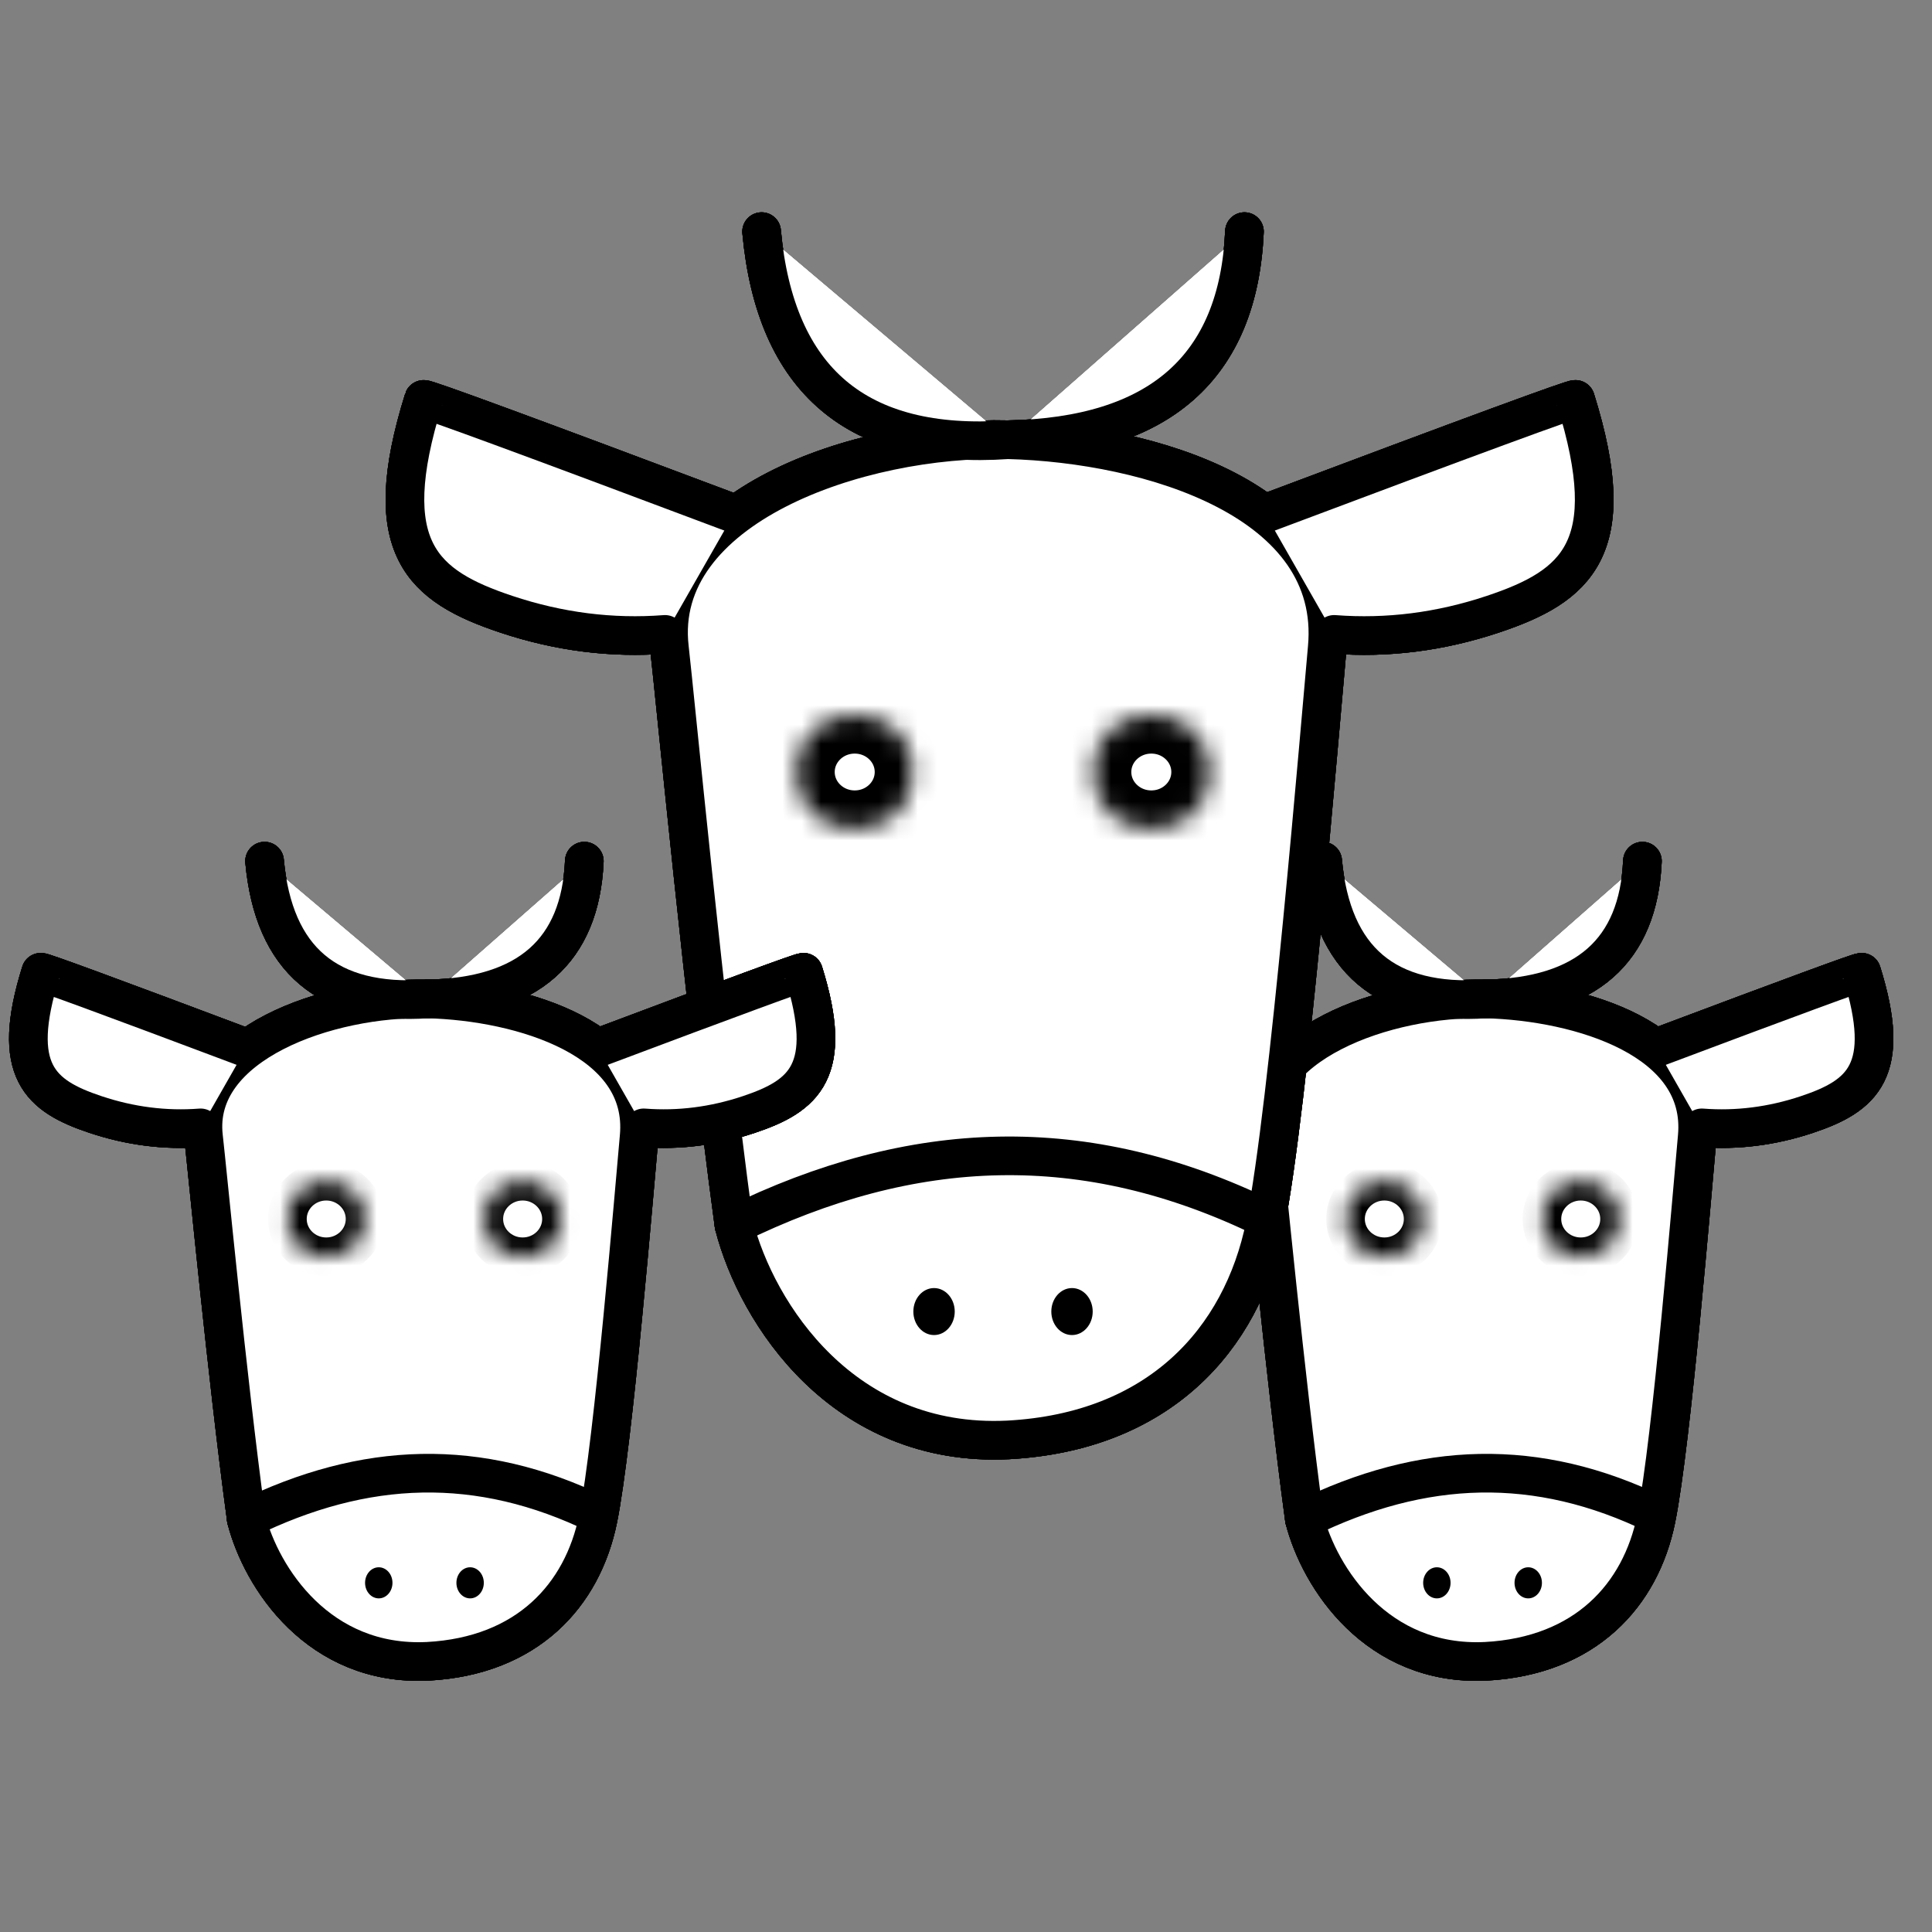 <?xml version="1.0" encoding="UTF-8" standalone="no"?>
<!-- Generator: Gravit.io -->
<svg xmlns="http://www.w3.org/2000/svg" xmlns:xlink="http://www.w3.org/1999/xlink" style="isolation:isolate" viewBox="0 0 100 100" width="100pt" height="100pt"><rect x="0" y="0" width="100" height="100" fill="#808080" stroke="none"/><defs><clipPath id="_clipPath_Mr0z216TRope8zNK3wBqvVBJWPVFB4sW"><rect width="100" height="100"/></clipPath></defs><g clip-path="url(#_clipPath_Mr0z216TRope8zNK3wBqvVBJWPVFB4sW)"><g><g><g><g><g><path d=" M 76.903 51.705 C 81.784 51.832 88.313 53.789 87.848 58.838 C 87.619 61.334 86.525 74.681 85.721 78.626 C 84.917 82.57 82.061 85.714 76.903 85.989 C 71.26 86.259 68.297 81.666 67.516 78.626 C 67.508 78.571 67.501 78.516 67.493 78.46 C 66.523 71.298 65.497 60.55 65.301 58.838 C 64.749 54.024 71.791 51.573 76.903 51.705 Z " fill="rgb(255,255,255)" vector-effect="non-scaling-stroke" stroke-width="2" stroke="rgb(0,0,0)" stroke-linejoin="miter" stroke-linecap="round" stroke-miterlimit="3"/><mask id="_mask_6kCRF6GOBIg6Oqs9GF2EkI6HB2QT4qzj"><ellipse vector-effect="non-scaling-stroke" cx="71.653" cy="63.095" rx="2.01" ry="1.956" fill="white" stroke="none"/></mask><ellipse vector-effect="non-scaling-stroke" cx="71.653" cy="63.095" rx="2.01" ry="1.956" fill="rgb(255,255,255)"/><ellipse vector-effect="non-scaling-stroke" cx="71.653" cy="63.095" rx="2.01" ry="1.956" fill="rgb(255,255,255)" mask="url(#_mask_6kCRF6GOBIg6Oqs9GF2EkI6HB2QT4qzj)" stroke-width="4" stroke="rgb(0,0,0)" stroke-linejoin="miter" stroke-linecap="round" stroke-miterlimit="3"/><mask id="_mask_WgnvhVf3sFhfoblx90BAARy8OEXYdnj4"><ellipse vector-effect="non-scaling-stroke" cx="81.819" cy="63.095" rx="2.01" ry="1.956" fill="white" stroke="none"/></mask><ellipse vector-effect="non-scaling-stroke" cx="81.819" cy="63.095" rx="2.01" ry="1.956" fill="rgb(255,255,255)"/><ellipse vector-effect="non-scaling-stroke" cx="81.819" cy="63.095" rx="2.01" ry="1.956" fill="rgb(255,255,255)" mask="url(#_mask_WgnvhVf3sFhfoblx90BAARy8OEXYdnj4)" stroke-width="4" stroke="rgb(0,0,0)" stroke-linejoin="miter" stroke-linecap="round" stroke-miterlimit="3"/><path d=" M 67.516 78.626 C 73.639 75.617 79.552 75.389 85.721 78.396" fill="rgb(255,255,255)" vector-effect="non-scaling-stroke" stroke-width="2" stroke="rgb(0,0,0)" stroke-linejoin="miter" stroke-linecap="round" stroke-miterlimit="3"/><ellipse vector-effect="non-scaling-stroke" cx="74.372" cy="80.927" rx="0.709" ry="0.805" fill="rgb(0,0,0)"/><ellipse vector-effect="non-scaling-stroke" cx="74.372" cy="80.927" rx="0.709" ry="0.805" fill="rgb(255,255,255)"/><ellipse vector-effect="non-scaling-stroke" cx="79.101" cy="80.927" rx="0.709" ry="0.805" fill="rgb(0,0,0)"/><ellipse vector-effect="non-scaling-stroke" cx="79.101" cy="80.927" rx="0.709" ry="0.805" fill="rgb(255,255,255)"/><path d=" M 76.903 51.705 Q 69.171 52.242 68.461 44.573" fill="rgb(255,255,255)" vector-effect="non-scaling-stroke" stroke-width="2" stroke="rgb(0,0,0)" stroke-linejoin="miter" stroke-linecap="round" stroke-miterlimit="3"/><path d=" M 65.151 58.378 Q 62.414 58.588 59.713 57.688 C 56.825 56.725 55.283 55.424 56.876 50.325 Q 56.901 50.246 67.516 54.236" fill="rgb(255,255,255)" vector-effect="non-scaling-stroke" stroke-width="2" stroke="rgb(0,0,0)" stroke-linejoin="miter" stroke-linecap="round" stroke-miterlimit="3"/><path d=" M 88.085 58.378 Q 90.822 58.588 93.523 57.688 C 96.411 56.725 97.953 55.424 96.36 50.325 Q 96.335 50.246 85.721 54.236" fill="rgb(255,255,255)" vector-effect="non-scaling-stroke" stroke-width="2" stroke="rgb(0,0,0)" stroke-linejoin="miter" stroke-linecap="round" stroke-miterlimit="3"/><path d=" M 76.903 51.705 Q 84.696 51.552 85.011 44.573" fill="rgb(255,255,255)" vector-effect="non-scaling-stroke" stroke-width="2" stroke="rgb(0,0,0)" stroke-linejoin="miter" stroke-linecap="round" stroke-miterlimit="3"/></g><g><path d=" M 76.903 51.705 C 81.784 51.832 88.313 53.789 87.848 58.838 C 87.619 61.334 86.525 74.681 85.721 78.626 C 84.917 82.57 82.061 85.714 76.903 85.989 C 71.26 86.259 68.297 81.666 67.516 78.626 C 67.508 78.571 67.501 78.516 67.493 78.46 C 66.523 71.298 65.497 60.55 65.301 58.838 C 64.749 54.024 71.791 51.573 76.903 51.705 Z " fill="rgb(255,255,255)" vector-effect="non-scaling-stroke" stroke-width="2" stroke="rgb(0,0,0)" stroke-linejoin="miter" stroke-linecap="round" stroke-miterlimit="3"/><mask id="_mask_QvBVsy2YG3e166llxMDjAaBA50D9rYyp"><ellipse vector-effect="non-scaling-stroke" cx="71.653" cy="63.095" rx="2.01" ry="1.956" fill="white" stroke="none"/></mask><ellipse vector-effect="non-scaling-stroke" cx="71.653" cy="63.095" rx="2.01" ry="1.956" fill="rgb(255,255,255)"/><ellipse vector-effect="non-scaling-stroke" cx="71.653" cy="63.095" rx="2.01" ry="1.956" fill="rgb(255,255,255)" mask="url(#_mask_QvBVsy2YG3e166llxMDjAaBA50D9rYyp)" stroke-width="4" stroke="rgb(0,0,0)" stroke-linejoin="miter" stroke-linecap="round" stroke-miterlimit="3"/><mask id="_mask_NYIyyhFXFy1LESTwybaxfEciho56buYm"><ellipse vector-effect="non-scaling-stroke" cx="81.819" cy="63.095" rx="2.01" ry="1.956" fill="white" stroke="none"/></mask><ellipse vector-effect="non-scaling-stroke" cx="81.819" cy="63.095" rx="2.01" ry="1.956" fill="rgb(255,255,255)"/><ellipse vector-effect="non-scaling-stroke" cx="81.819" cy="63.095" rx="2.01" ry="1.956" fill="rgb(255,255,255)" mask="url(#_mask_NYIyyhFXFy1LESTwybaxfEciho56buYm)" stroke-width="4" stroke="rgb(0,0,0)" stroke-linejoin="miter" stroke-linecap="round" stroke-miterlimit="3"/><path d=" M 67.516 78.626 C 73.639 75.617 79.552 75.389 85.721 78.396" fill="rgb(255,255,255)" vector-effect="non-scaling-stroke" stroke-width="2" stroke="rgb(0,0,0)" stroke-linejoin="miter" stroke-linecap="round" stroke-miterlimit="3"/><ellipse vector-effect="non-scaling-stroke" cx="74.372" cy="80.927" rx="0.709" ry="0.805" fill="rgb(0,0,0)"/><ellipse vector-effect="non-scaling-stroke" cx="74.372" cy="80.927" rx="0.709" ry="0.805" fill="rgb(255,255,255)"/><ellipse vector-effect="non-scaling-stroke" cx="79.101" cy="80.927" rx="0.709" ry="0.805" fill="rgb(0,0,0)"/><ellipse vector-effect="non-scaling-stroke" cx="79.101" cy="80.927" rx="0.709" ry="0.805" fill="rgb(255,255,255)"/><path d=" M 76.903 51.705 Q 69.171 52.242 68.461 44.573" fill="rgb(255,255,255)" vector-effect="non-scaling-stroke" stroke-width="2" stroke="rgb(0,0,0)" stroke-linejoin="miter" stroke-linecap="round" stroke-miterlimit="3"/><path d=" M 65.151 58.378 Q 62.414 58.588 59.713 57.688 C 56.825 56.725 55.283 55.424 56.876 50.325 Q 56.901 50.246 67.516 54.236" fill="rgb(255,255,255)" vector-effect="non-scaling-stroke" stroke-width="2" stroke="rgb(0,0,0)" stroke-linejoin="miter" stroke-linecap="round" stroke-miterlimit="3"/><path d=" M 88.085 58.378 Q 90.822 58.588 93.523 57.688 C 96.411 56.725 97.953 55.424 96.36 50.325 Q 96.335 50.246 85.721 54.236" fill="rgb(255,255,255)" vector-effect="non-scaling-stroke" stroke-width="2" stroke="rgb(0,0,0)" stroke-linejoin="miter" stroke-linecap="round" stroke-miterlimit="3"/><path d=" M 76.903 51.705 Q 84.696 51.552 85.011 44.573" fill="rgb(255,255,255)" vector-effect="non-scaling-stroke" stroke-width="2" stroke="rgb(0,0,0)" stroke-linejoin="miter" stroke-linecap="round" stroke-miterlimit="3"/><path d=" M 76.903 51.705 C 81.784 51.832 88.313 53.789 87.848 58.838 C 87.619 61.334 86.525 74.681 85.721 78.626 C 84.917 82.57 82.061 85.714 76.903 85.989 C 71.26 86.259 68.297 81.666 67.516 78.626 C 67.508 78.571 67.501 78.516 67.493 78.46 C 66.523 71.298 65.497 60.55 65.301 58.838 C 64.749 54.024 71.791 51.573 76.903 51.705 Z " fill="rgb(255,255,255)" vector-effect="non-scaling-stroke" stroke-width="2" stroke="rgb(0,0,0)" stroke-linejoin="miter" stroke-linecap="round" stroke-miterlimit="3"/><mask id="_mask_D9F59Czlq1nyvBjbFLEV1HEYPr4YGX6s"><ellipse vector-effect="non-scaling-stroke" cx="71.653" cy="63.095" rx="2.01" ry="1.956" fill="white" stroke="none"/></mask><ellipse vector-effect="non-scaling-stroke" cx="71.653" cy="63.095" rx="2.01" ry="1.956" fill="rgb(255,255,255)"/><ellipse vector-effect="non-scaling-stroke" cx="71.653" cy="63.095" rx="2.01" ry="1.956" fill="rgb(255,255,255)" mask="url(#_mask_D9F59Czlq1nyvBjbFLEV1HEYPr4YGX6s)" stroke-width="4" stroke="rgb(0,0,0)" stroke-linejoin="miter" stroke-linecap="round" stroke-miterlimit="3"/><mask id="_mask_6vGR31AcVhFTjQ1C4PmmJuupW4AKnGkm"><ellipse vector-effect="non-scaling-stroke" cx="81.819" cy="63.095" rx="2.01" ry="1.956" fill="white" stroke="none"/></mask><ellipse vector-effect="non-scaling-stroke" cx="81.819" cy="63.095" rx="2.01" ry="1.956" fill="rgb(255,255,255)"/><ellipse vector-effect="non-scaling-stroke" cx="81.819" cy="63.095" rx="2.01" ry="1.956" fill="rgb(255,255,255)" mask="url(#_mask_6vGR31AcVhFTjQ1C4PmmJuupW4AKnGkm)" stroke-width="4" stroke="rgb(0,0,0)" stroke-linejoin="miter" stroke-linecap="round" stroke-miterlimit="3"/><path d=" M 67.516 78.626 C 73.639 75.617 79.552 75.389 85.721 78.396" fill="rgb(255,255,255)" vector-effect="non-scaling-stroke" stroke-width="2" stroke="rgb(0,0,0)" stroke-linejoin="miter" stroke-linecap="round" stroke-miterlimit="3"/><ellipse vector-effect="non-scaling-stroke" cx="74.372" cy="80.927" rx="0.709" ry="0.805" fill="rgb(0,0,0)"/><ellipse vector-effect="non-scaling-stroke" cx="74.372" cy="80.927" rx="0.709" ry="0.805" fill="rgb(255,255,255)"/><ellipse vector-effect="non-scaling-stroke" cx="79.101" cy="80.927" rx="0.709" ry="0.805" fill="rgb(0,0,0)"/><ellipse vector-effect="non-scaling-stroke" cx="79.101" cy="80.927" rx="0.709" ry="0.805" fill="rgb(255,255,255)"/><path d=" M 76.903 51.705 Q 69.171 52.242 68.461 44.573" fill="rgb(255,255,255)" vector-effect="non-scaling-stroke" stroke-width="2" stroke="rgb(0,0,0)" stroke-linejoin="miter" stroke-linecap="round" stroke-miterlimit="3"/><path d=" M 65.151 58.378 Q 62.414 58.588 59.713 57.688 C 56.825 56.725 55.283 55.424 56.876 50.325 Q 56.901 50.246 67.516 54.236" fill="rgb(255,255,255)" vector-effect="non-scaling-stroke" stroke-width="2" stroke="rgb(0,0,0)" stroke-linejoin="miter" stroke-linecap="round" stroke-miterlimit="3"/><path d=" M 88.085 58.378 Q 90.822 58.588 93.523 57.688 C 96.411 56.725 97.953 55.424 96.36 50.325 Q 96.335 50.246 85.721 54.236" fill="rgb(255,255,255)" vector-effect="non-scaling-stroke" stroke-width="2" stroke="rgb(0,0,0)" stroke-linejoin="miter" stroke-linecap="round" stroke-miterlimit="3"/><path d=" M 76.903 51.705 Q 84.696 51.552 85.011 44.573" fill="rgb(255,255,255)" vector-effect="non-scaling-stroke" stroke-width="2" stroke="rgb(0,0,0)" stroke-linejoin="miter" stroke-linecap="round" stroke-miterlimit="3"/><path d=" M 76.903 51.705 C 81.784 51.832 88.313 53.789 87.848 58.838 C 87.619 61.334 86.525 74.681 85.721 78.626 C 84.917 82.57 82.061 85.714 76.903 85.989 C 71.26 86.259 68.297 81.666 67.516 78.626 C 67.508 78.571 67.501 78.516 67.493 78.46 C 66.523 71.298 65.497 60.55 65.301 58.838 C 64.749 54.024 71.791 51.573 76.903 51.705 Z " fill="rgb(255,255,255)" vector-effect="non-scaling-stroke" stroke-width="2" stroke="rgb(0,0,0)" stroke-linejoin="miter" stroke-linecap="round" stroke-miterlimit="3"/><mask id="_mask_ZCkovXA3k0AHLVSxFfpjxRVdEgTlJHKT"><ellipse vector-effect="non-scaling-stroke" cx="71.653" cy="63.095" rx="2.01" ry="1.956" fill="white" stroke="none"/></mask><ellipse vector-effect="non-scaling-stroke" cx="71.653" cy="63.095" rx="2.01" ry="1.956" fill="rgb(255,255,255)"/><ellipse vector-effect="non-scaling-stroke" cx="71.653" cy="63.095" rx="2.01" ry="1.956" fill="rgb(255,255,255)" mask="url(#_mask_ZCkovXA3k0AHLVSxFfpjxRVdEgTlJHKT)" stroke-width="2" stroke="rgb(0,0,0)" stroke-linejoin="miter" stroke-linecap="round" stroke-miterlimit="3"/><mask id="_mask_FL0oedhpVYAUaJJFSHhegbHeOfui0AaO"><ellipse vector-effect="non-scaling-stroke" cx="81.819" cy="63.095" rx="2.01" ry="1.956" fill="white" stroke="none"/></mask><ellipse vector-effect="non-scaling-stroke" cx="81.819" cy="63.095" rx="2.01" ry="1.956" fill="rgb(255,255,255)"/><ellipse vector-effect="non-scaling-stroke" cx="81.819" cy="63.095" rx="2.01" ry="1.956" fill="rgb(255,255,255)" mask="url(#_mask_FL0oedhpVYAUaJJFSHhegbHeOfui0AaO)" stroke-width="2" stroke="rgb(0,0,0)" stroke-linejoin="miter" stroke-linecap="round" stroke-miterlimit="3"/><path d=" M 67.516 78.626 C 73.639 75.617 79.552 75.389 85.721 78.396" fill="rgb(255,255,255)" vector-effect="non-scaling-stroke" stroke-width="2" stroke="rgb(0,0,0)" stroke-linejoin="miter" stroke-linecap="round" stroke-miterlimit="3"/><ellipse vector-effect="non-scaling-stroke" cx="74.372" cy="81.927" rx="0.709" ry="0.805" fill="rgb(0,0,0)"/><ellipse vector-effect="non-scaling-stroke" cx="79.101" cy="81.927" rx="0.709" ry="0.805" fill="rgb(0,0,0)"/><path d=" M 76.903 51.705 Q 69.171 52.242 68.461 44.573" fill="rgb(255,255,255)" vector-effect="non-scaling-stroke" stroke-width="2" stroke="rgb(0,0,0)" stroke-linejoin="miter" stroke-linecap="round" stroke-miterlimit="3"/><path d=" M 65.151 58.378 Q 62.414 58.588 59.713 57.688 C 56.825 56.725 55.283 55.424 56.876 50.325 Q 56.901 50.246 67.516 54.236" fill="rgb(255,255,255)" vector-effect="non-scaling-stroke" stroke-width="2" stroke="rgb(0,0,0)" stroke-linejoin="miter" stroke-linecap="round" stroke-miterlimit="3"/><path d=" M 88.085 58.378 Q 90.822 58.588 93.523 57.688 C 96.411 56.725 97.953 55.424 96.36 50.325 Q 96.335 50.246 85.721 54.236" fill="rgb(255,255,255)" vector-effect="non-scaling-stroke" stroke-width="2" stroke="rgb(0,0,0)" stroke-linejoin="miter" stroke-linecap="round" stroke-miterlimit="3"/><path d=" M 76.903 51.705 Q 84.696 51.552 85.011 44.573" fill="rgb(255,255,255)" vector-effect="non-scaling-stroke" stroke-width="2" stroke="rgb(0,0,0)" stroke-linejoin="miter" stroke-linecap="round" stroke-miterlimit="3"/></g></g></g></g></g><g><g><g><g><g><path d=" M 52.168 22.76 C 59.539 22.951 69.398 25.906 68.697 33.531 C 68.35 37.3 66.697 57.455 65.483 63.412 C 64.269 69.368 59.958 74.116 52.168 74.53 C 43.647 74.939 39.172 68.003 37.993 63.412 C 37.981 63.329 37.97 63.246 37.959 63.162 C 36.494 52.346 34.945 36.116 34.649 33.531 C 33.815 26.261 44.449 22.56 52.168 22.76 Z " fill="rgb(255,255,255)" vector-effect="non-scaling-stroke" stroke-width="2" stroke="rgb(0,0,0)" stroke-linejoin="miter" stroke-linecap="round" stroke-miterlimit="3"/><mask id="_mask_CWBQIdBaHGrp00Ks66eRHcBnRNHZHzvV"><ellipse vector-effect="non-scaling-stroke" cx="44.24" cy="39.959" rx="3.035" ry="2.953" fill="white" stroke="none"/></mask><ellipse vector-effect="non-scaling-stroke" cx="44.24" cy="39.959" rx="3.035" ry="2.953" fill="rgb(255,255,255)"/><ellipse vector-effect="non-scaling-stroke" cx="44.24" cy="39.959" rx="3.035" ry="2.953" fill="rgb(255,255,255)" mask="url(#_mask_CWBQIdBaHGrp00Ks66eRHcBnRNHZHzvV)" stroke-width="4" stroke="rgb(0,0,0)" stroke-linejoin="miter" stroke-linecap="round" stroke-miterlimit="3"/><mask id="_mask_8mgRbvvb8D1BavuIEbZmRXcNRRdTdVJE"><ellipse vector-effect="non-scaling-stroke" cx="59.592" cy="39.959" rx="3.035" ry="2.953" fill="white" stroke="none"/></mask><ellipse vector-effect="non-scaling-stroke" cx="59.592" cy="39.959" rx="3.035" ry="2.953" fill="rgb(255,255,255)"/><ellipse vector-effect="non-scaling-stroke" cx="59.592" cy="39.959" rx="3.035" ry="2.953" fill="rgb(255,255,255)" mask="url(#_mask_8mgRbvvb8D1BavuIEbZmRXcNRRdTdVJE)" stroke-width="4" stroke="rgb(0,0,0)" stroke-linejoin="miter" stroke-linecap="round" stroke-miterlimit="3"/><path d=" M 37.993 63.412 C 47.239 58.868 56.168 58.524 65.483 63.064" fill="rgb(255,255,255)" vector-effect="non-scaling-stroke" stroke-width="2" stroke="rgb(0,0,0)" stroke-linejoin="miter" stroke-linecap="round" stroke-miterlimit="3"/><ellipse vector-effect="non-scaling-stroke" cx="48.346" cy="66.886" rx="1.071" ry="1.216" fill="rgb(0,0,0)"/><ellipse vector-effect="non-scaling-stroke" cx="48.346" cy="66.886" rx="1.071" ry="1.216" fill="rgb(255,255,255)"/><ellipse vector-effect="non-scaling-stroke" cx="55.487" cy="66.886" rx="1.071" ry="1.216" fill="rgb(0,0,0)"/><ellipse vector-effect="non-scaling-stroke" cx="55.487" cy="66.886" rx="1.071" ry="1.216" fill="rgb(255,255,255)"/><path d=" M 52.168 22.76 Q 40.492 23.571 39.421 11.989" fill="rgb(255,255,255)" vector-effect="non-scaling-stroke" stroke-width="2" stroke="rgb(0,0,0)" stroke-linejoin="miter" stroke-linecap="round" stroke-miterlimit="3"/><path d=" M 34.422 32.836 Q 30.288 33.153 26.211 31.794 C 21.849 30.34 19.521 28.375 21.926 20.675 Q 21.964 20.556 37.993 26.582" fill="rgb(255,255,255)" vector-effect="non-scaling-stroke" stroke-width="2" stroke="rgb(0,0,0)" stroke-linejoin="miter" stroke-linecap="round" stroke-miterlimit="3"/><path d=" M 69.054 32.836 Q 73.187 33.153 77.265 31.794 C 81.627 30.34 83.955 28.375 81.549 20.675 Q 81.512 20.556 65.483 26.582" fill="rgb(255,255,255)" vector-effect="non-scaling-stroke" stroke-width="2" stroke="rgb(0,0,0)" stroke-linejoin="miter" stroke-linecap="round" stroke-miterlimit="3"/><path d=" M 52.168 22.76 Q 63.936 22.528 64.412 11.989" fill="rgb(255,255,255)" vector-effect="non-scaling-stroke" stroke-width="2" stroke="rgb(0,0,0)" stroke-linejoin="miter" stroke-linecap="round" stroke-miterlimit="3"/></g><g><path d=" M 52.168 22.76 C 59.539 22.951 69.398 25.906 68.697 33.531 C 68.35 37.3 66.697 57.455 65.483 63.412 C 64.269 69.368 59.958 74.116 52.168 74.53 C 43.647 74.939 39.172 68.003 37.993 63.412 C 37.981 63.329 37.97 63.246 37.959 63.162 C 36.494 52.346 34.945 36.116 34.649 33.531 C 33.815 26.261 44.449 22.56 52.168 22.76 Z " fill="rgb(255,255,255)" vector-effect="non-scaling-stroke" stroke-width="2" stroke="rgb(0,0,0)" stroke-linejoin="miter" stroke-linecap="round" stroke-miterlimit="3"/><mask id="_mask_Qo6CXKBauPAblrjr9ZJbmczUAymJt8Ji"><ellipse vector-effect="non-scaling-stroke" cx="44.24" cy="39.959" rx="3.035" ry="2.953" fill="white" stroke="none"/></mask><ellipse vector-effect="non-scaling-stroke" cx="44.24" cy="39.959" rx="3.035" ry="2.953" fill="rgb(255,255,255)"/><ellipse vector-effect="non-scaling-stroke" cx="44.24" cy="39.959" rx="3.035" ry="2.953" fill="rgb(255,255,255)" mask="url(#_mask_Qo6CXKBauPAblrjr9ZJbmczUAymJt8Ji)" stroke-width="4" stroke="rgb(0,0,0)" stroke-linejoin="miter" stroke-linecap="round" stroke-miterlimit="3"/><mask id="_mask_lgw8omb5xmGrx5TL1mWo7ZKzOrkP70aq"><ellipse vector-effect="non-scaling-stroke" cx="59.592" cy="39.959" rx="3.035" ry="2.953" fill="white" stroke="none"/></mask><ellipse vector-effect="non-scaling-stroke" cx="59.592" cy="39.959" rx="3.035" ry="2.953" fill="rgb(255,255,255)"/><ellipse vector-effect="non-scaling-stroke" cx="59.592" cy="39.959" rx="3.035" ry="2.953" fill="rgb(255,255,255)" mask="url(#_mask_lgw8omb5xmGrx5TL1mWo7ZKzOrkP70aq)" stroke-width="4" stroke="rgb(0,0,0)" stroke-linejoin="miter" stroke-linecap="round" stroke-miterlimit="3"/><path d=" M 37.993 63.412 C 47.239 58.868 56.168 58.524 65.483 63.064" fill="rgb(255,255,255)" vector-effect="non-scaling-stroke" stroke-width="2" stroke="rgb(0,0,0)" stroke-linejoin="miter" stroke-linecap="round" stroke-miterlimit="3"/><ellipse vector-effect="non-scaling-stroke" cx="48.346" cy="66.886" rx="1.071" ry="1.216" fill="rgb(0,0,0)"/><ellipse vector-effect="non-scaling-stroke" cx="48.346" cy="66.886" rx="1.071" ry="1.216" fill="rgb(255,255,255)"/><ellipse vector-effect="non-scaling-stroke" cx="55.487" cy="66.886" rx="1.071" ry="1.216" fill="rgb(0,0,0)"/><ellipse vector-effect="non-scaling-stroke" cx="55.487" cy="66.886" rx="1.071" ry="1.216" fill="rgb(255,255,255)"/><path d=" M 52.168 22.76 Q 40.492 23.571 39.421 11.989" fill="rgb(255,255,255)" vector-effect="non-scaling-stroke" stroke-width="2" stroke="rgb(0,0,0)" stroke-linejoin="miter" stroke-linecap="round" stroke-miterlimit="3"/><path d=" M 34.422 32.836 Q 30.288 33.153 26.211 31.794 C 21.849 30.34 19.521 28.375 21.926 20.675 Q 21.964 20.556 37.993 26.582" fill="rgb(255,255,255)" vector-effect="non-scaling-stroke" stroke-width="2" stroke="rgb(0,0,0)" stroke-linejoin="miter" stroke-linecap="round" stroke-miterlimit="3"/><path d=" M 69.054 32.836 Q 73.187 33.153 77.265 31.794 C 81.627 30.34 83.955 28.375 81.549 20.675 Q 81.512 20.556 65.483 26.582" fill="rgb(255,255,255)" vector-effect="non-scaling-stroke" stroke-width="2" stroke="rgb(0,0,0)" stroke-linejoin="miter" stroke-linecap="round" stroke-miterlimit="3"/><path d=" M 52.168 22.76 Q 63.936 22.528 64.412 11.989" fill="rgb(255,255,255)" vector-effect="non-scaling-stroke" stroke-width="2" stroke="rgb(0,0,0)" stroke-linejoin="miter" stroke-linecap="round" stroke-miterlimit="3"/><path d=" M 52.168 22.76 C 59.539 22.951 69.398 25.906 68.697 33.531 C 68.35 37.3 66.697 57.455 65.483 63.412 C 64.269 69.368 59.958 74.116 52.168 74.53 C 43.647 74.939 39.172 68.003 37.993 63.412 C 37.981 63.329 37.97 63.246 37.959 63.162 C 36.494 52.346 34.945 36.116 34.649 33.531 C 33.815 26.261 44.449 22.56 52.168 22.76 Z " fill="rgb(255,255,255)" vector-effect="non-scaling-stroke" stroke-width="2" stroke="rgb(0,0,0)" stroke-linejoin="miter" stroke-linecap="round" stroke-miterlimit="3"/><mask id="_mask_FgBHByHzQ2WWn1hHq4evv5tElIF0F1EF"><ellipse vector-effect="non-scaling-stroke" cx="44.24" cy="39.959" rx="3.035" ry="2.953" fill="white" stroke="none"/></mask><ellipse vector-effect="non-scaling-stroke" cx="44.24" cy="39.959" rx="3.035" ry="2.953" fill="rgb(255,255,255)"/><ellipse vector-effect="non-scaling-stroke" cx="44.24" cy="39.959" rx="3.035" ry="2.953" fill="rgb(255,255,255)" mask="url(#_mask_FgBHByHzQ2WWn1hHq4evv5tElIF0F1EF)" stroke-width="4" stroke="rgb(0,0,0)" stroke-linejoin="miter" stroke-linecap="round" stroke-miterlimit="3"/><mask id="_mask_gtq4AKqfPCfMy4147jexpQJ9bXok9GO2"><ellipse vector-effect="non-scaling-stroke" cx="59.592" cy="39.959" rx="3.035" ry="2.953" fill="white" stroke="none"/></mask><ellipse vector-effect="non-scaling-stroke" cx="59.592" cy="39.959" rx="3.035" ry="2.953" fill="rgb(255,255,255)"/><ellipse vector-effect="non-scaling-stroke" cx="59.592" cy="39.959" rx="3.035" ry="2.953" fill="rgb(255,255,255)" mask="url(#_mask_gtq4AKqfPCfMy4147jexpQJ9bXok9GO2)" stroke-width="4" stroke="rgb(0,0,0)" stroke-linejoin="miter" stroke-linecap="round" stroke-miterlimit="3"/><path d=" M 37.993 63.412 C 47.239 58.868 56.168 58.524 65.483 63.064" fill="rgb(255,255,255)" vector-effect="non-scaling-stroke" stroke-width="2" stroke="rgb(0,0,0)" stroke-linejoin="miter" stroke-linecap="round" stroke-miterlimit="3"/><ellipse vector-effect="non-scaling-stroke" cx="48.346" cy="66.886" rx="1.071" ry="1.216" fill="rgb(0,0,0)"/><ellipse vector-effect="non-scaling-stroke" cx="48.346" cy="66.886" rx="1.071" ry="1.216" fill="rgb(255,255,255)"/><ellipse vector-effect="non-scaling-stroke" cx="55.487" cy="66.886" rx="1.071" ry="1.216" fill="rgb(0,0,0)"/><ellipse vector-effect="non-scaling-stroke" cx="55.487" cy="66.886" rx="1.071" ry="1.216" fill="rgb(255,255,255)"/><path d=" M 52.168 22.76 Q 40.492 23.571 39.421 11.989" fill="rgb(255,255,255)" vector-effect="non-scaling-stroke" stroke-width="2" stroke="rgb(0,0,0)" stroke-linejoin="miter" stroke-linecap="round" stroke-miterlimit="3"/><path d=" M 34.422 32.836 Q 30.288 33.153 26.211 31.794 C 21.849 30.34 19.521 28.375 21.926 20.675 Q 21.964 20.556 37.993 26.582" fill="rgb(255,255,255)" vector-effect="non-scaling-stroke" stroke-width="2" stroke="rgb(0,0,0)" stroke-linejoin="miter" stroke-linecap="round" stroke-miterlimit="3"/><path d=" M 69.054 32.836 Q 73.187 33.153 77.265 31.794 C 81.627 30.34 83.955 28.375 81.549 20.675 Q 81.512 20.556 65.483 26.582" fill="rgb(255,255,255)" vector-effect="non-scaling-stroke" stroke-width="2" stroke="rgb(0,0,0)" stroke-linejoin="miter" stroke-linecap="round" stroke-miterlimit="3"/><path d=" M 52.168 22.76 Q 63.936 22.528 64.412 11.989" fill="rgb(255,255,255)" vector-effect="non-scaling-stroke" stroke-width="2" stroke="rgb(0,0,0)" stroke-linejoin="miter" stroke-linecap="round" stroke-miterlimit="3"/><path d=" M 52.168 22.76 C 59.539 22.951 69.398 25.906 68.697 33.531 C 68.35 37.3 66.697 57.455 65.483 63.412 C 64.269 69.368 59.958 74.116 52.168 74.53 C 43.647 74.939 39.172 68.003 37.993 63.412 C 37.981 63.329 37.97 63.246 37.959 63.162 C 36.494 52.346 34.945 36.116 34.649 33.531 C 33.815 26.261 44.449 22.56 52.168 22.76 Z " fill="rgb(255,255,255)" vector-effect="non-scaling-stroke" stroke-width="2" stroke="rgb(0,0,0)" stroke-linejoin="miter" stroke-linecap="round" stroke-miterlimit="3"/><mask id="_mask_e6zZ0KNwv77CS9US8Jb13hdro8NtE1VX"><ellipse vector-effect="non-scaling-stroke" cx="44.24" cy="39.959" rx="3.035" ry="2.953" fill="white" stroke="none"/></mask><ellipse vector-effect="non-scaling-stroke" cx="44.24" cy="39.959" rx="3.035" ry="2.953" fill="rgb(255,255,255)"/><ellipse vector-effect="non-scaling-stroke" cx="44.24" cy="39.959" rx="3.035" ry="2.953" fill="rgb(255,255,255)" mask="url(#_mask_e6zZ0KNwv77CS9US8Jb13hdro8NtE1VX)" stroke-width="4" stroke="rgb(0,0,0)" stroke-linejoin="miter" stroke-linecap="round" stroke-miterlimit="3"/><mask id="_mask_VjE5Law9HsxwzcJ71HvArGaMiMscm4AI"><ellipse vector-effect="non-scaling-stroke" cx="59.592" cy="39.959" rx="3.035" ry="2.953" fill="white" stroke="none"/></mask><ellipse vector-effect="non-scaling-stroke" cx="59.592" cy="39.959" rx="3.035" ry="2.953" fill="rgb(255,255,255)"/><ellipse vector-effect="non-scaling-stroke" cx="59.592" cy="39.959" rx="3.035" ry="2.953" fill="rgb(255,255,255)" mask="url(#_mask_VjE5Law9HsxwzcJ71HvArGaMiMscm4AI)" stroke-width="4" stroke="rgb(0,0,0)" stroke-linejoin="miter" stroke-linecap="round" stroke-miterlimit="3"/><path d=" M 37.993 63.412 C 47.239 58.868 56.168 58.524 65.483 63.064" fill="rgb(255,255,255)" vector-effect="non-scaling-stroke" stroke-width="2" stroke="rgb(0,0,0)" stroke-linejoin="miter" stroke-linecap="round" stroke-miterlimit="3"/><ellipse vector-effect="non-scaling-stroke" cx="48.346" cy="67.886" rx="1.071" ry="1.216" fill="rgb(0,0,0)"/><ellipse vector-effect="non-scaling-stroke" cx="55.487" cy="67.886" rx="1.071" ry="1.216" fill="rgb(0,0,0)"/><path d=" M 52.168 22.76 Q 40.492 23.571 39.421 11.989" fill="rgb(255,255,255)" vector-effect="non-scaling-stroke" stroke-width="2" stroke="rgb(0,0,0)" stroke-linejoin="miter" stroke-linecap="round" stroke-miterlimit="3"/><path d=" M 34.422 32.836 Q 30.288 33.153 26.211 31.794 C 21.849 30.34 19.521 28.375 21.926 20.675 Q 21.964 20.556 37.993 26.582" fill="rgb(255,255,255)" vector-effect="non-scaling-stroke" stroke-width="2" stroke="rgb(0,0,0)" stroke-linejoin="miter" stroke-linecap="round" stroke-miterlimit="3"/><path d=" M 69.054 32.836 Q 73.187 33.153 77.265 31.794 C 81.627 30.34 83.955 28.375 81.549 20.675 Q 81.512 20.556 65.483 26.582" fill="rgb(255,255,255)" vector-effect="non-scaling-stroke" stroke-width="2" stroke="rgb(0,0,0)" stroke-linejoin="miter" stroke-linecap="round" stroke-miterlimit="3"/><path d=" M 52.168 22.76 Q 63.936 22.528 64.412 11.989" fill="rgb(255,255,255)" vector-effect="non-scaling-stroke" stroke-width="2" stroke="rgb(0,0,0)" stroke-linejoin="miter" stroke-linecap="round" stroke-miterlimit="3"/></g></g></g></g></g><g><g><g><g><g><path d=" M 22.136 51.705 C 27.017 51.832 33.546 53.789 33.081 58.838 C 32.852 61.334 31.757 74.681 30.953 78.626 C 30.149 82.57 27.294 85.714 22.136 85.989 C 16.493 86.259 13.529 81.666 12.748 78.626 C 12.741 78.571 12.733 78.516 12.726 78.46 C 11.756 71.298 10.73 60.55 10.534 58.838 C 9.982 54.024 17.024 51.573 22.136 51.705 Z " fill="rgb(255,255,255)" vector-effect="non-scaling-stroke" stroke-width="2" stroke="rgb(0,0,0)" stroke-linejoin="miter" stroke-linecap="round" stroke-miterlimit="3"/><mask id="_mask_Nvys5M3oRZKk6xlOortxe4iX6D1ufonI"><ellipse vector-effect="non-scaling-stroke" cx="16.886" cy="63.095" rx="2.01" ry="1.956" fill="white" stroke="none"/></mask><ellipse vector-effect="non-scaling-stroke" cx="16.886" cy="63.095" rx="2.01" ry="1.956" fill="rgb(255,255,255)"/><ellipse vector-effect="non-scaling-stroke" cx="16.886" cy="63.095" rx="2.01" ry="1.956" fill="rgb(255,255,255)" mask="url(#_mask_Nvys5M3oRZKk6xlOortxe4iX6D1ufonI)" stroke-width="4" stroke="rgb(0,0,0)" stroke-linejoin="miter" stroke-linecap="round" stroke-miterlimit="3"/><mask id="_mask_fJPj4mD71xQy0QqzDISSrZKRabwNQqiE"><ellipse vector-effect="non-scaling-stroke" cx="27.052" cy="63.095" rx="2.01" ry="1.956" fill="white" stroke="none"/></mask><ellipse vector-effect="non-scaling-stroke" cx="27.052" cy="63.095" rx="2.01" ry="1.956" fill="rgb(255,255,255)"/><ellipse vector-effect="non-scaling-stroke" cx="27.052" cy="63.095" rx="2.01" ry="1.956" fill="rgb(255,255,255)" mask="url(#_mask_fJPj4mD71xQy0QqzDISSrZKRabwNQqiE)" stroke-width="4" stroke="rgb(0,0,0)" stroke-linejoin="miter" stroke-linecap="round" stroke-miterlimit="3"/><path d=" M 12.748 78.626 C 18.872 75.617 24.785 75.389 30.953 78.396" fill="rgb(255,255,255)" vector-effect="non-scaling-stroke" stroke-width="2" stroke="rgb(0,0,0)" stroke-linejoin="miter" stroke-linecap="round" stroke-miterlimit="3"/><ellipse vector-effect="non-scaling-stroke" cx="19.605" cy="80.927" rx="0.709" ry="0.805" fill="rgb(0,0,0)"/><ellipse vector-effect="non-scaling-stroke" cx="19.605" cy="80.927" rx="0.709" ry="0.805" fill="rgb(255,255,255)"/><ellipse vector-effect="non-scaling-stroke" cx="24.333" cy="80.927" rx="0.709" ry="0.805" fill="rgb(0,0,0)"/><ellipse vector-effect="non-scaling-stroke" cx="24.333" cy="80.927" rx="0.709" ry="0.805" fill="rgb(255,255,255)"/><path d=" M 22.136 51.705 Q 14.403 52.242 13.694 44.573" fill="rgb(255,255,255)" vector-effect="non-scaling-stroke" stroke-width="2" stroke="rgb(0,0,0)" stroke-linejoin="miter" stroke-linecap="round" stroke-miterlimit="3"/><path d=" M 10.384 58.378 Q 7.647 58.588 4.946 57.688 C 2.058 56.725 0.516 55.424 2.109 50.325 Q 2.134 50.246 12.748 54.236" fill="rgb(255,255,255)" vector-effect="non-scaling-stroke" stroke-width="2" stroke="rgb(0,0,0)" stroke-linejoin="miter" stroke-linecap="round" stroke-miterlimit="3"/><path d=" M 33.318 58.378 Q 36.055 58.588 38.756 57.688 C 41.644 56.725 43.186 55.424 41.593 50.325 Q 41.568 50.246 30.953 54.236" fill="rgb(255,255,255)" vector-effect="non-scaling-stroke" stroke-width="2" stroke="rgb(0,0,0)" stroke-linejoin="miter" stroke-linecap="round" stroke-miterlimit="3"/><path d=" M 22.136 51.705 Q 29.929 51.552 30.244 44.573" fill="rgb(255,255,255)" vector-effect="non-scaling-stroke" stroke-width="2" stroke="rgb(0,0,0)" stroke-linejoin="miter" stroke-linecap="round" stroke-miterlimit="3"/></g><g><path d=" M 22.136 51.705 C 27.017 51.832 33.546 53.789 33.081 58.838 C 32.852 61.334 31.757 74.681 30.953 78.626 C 30.149 82.57 27.294 85.714 22.136 85.989 C 16.493 86.259 13.529 81.666 12.748 78.626 C 12.741 78.571 12.733 78.516 12.726 78.46 C 11.756 71.298 10.73 60.55 10.534 58.838 C 9.982 54.024 17.024 51.573 22.136 51.705 Z " fill="rgb(255,255,255)" vector-effect="non-scaling-stroke" stroke-width="2" stroke="rgb(0,0,0)" stroke-linejoin="miter" stroke-linecap="round" stroke-miterlimit="3"/><mask id="_mask_NyP82xtmd1RFwSBdFwSypn4NmoTMEVpH"><ellipse vector-effect="non-scaling-stroke" cx="16.886" cy="63.095" rx="2.01" ry="1.956" fill="white" stroke="none"/></mask><ellipse vector-effect="non-scaling-stroke" cx="16.886" cy="63.095" rx="2.01" ry="1.956" fill="rgb(255,255,255)"/><ellipse vector-effect="non-scaling-stroke" cx="16.886" cy="63.095" rx="2.01" ry="1.956" fill="rgb(255,255,255)" mask="url(#_mask_NyP82xtmd1RFwSBdFwSypn4NmoTMEVpH)" stroke-width="4" stroke="rgb(0,0,0)" stroke-linejoin="miter" stroke-linecap="round" stroke-miterlimit="3"/><mask id="_mask_7Pr4MyaQ9shGYJWF0BSV9iyZGGZWHxXY"><ellipse vector-effect="non-scaling-stroke" cx="27.052" cy="63.095" rx="2.01" ry="1.956" fill="white" stroke="none"/></mask><ellipse vector-effect="non-scaling-stroke" cx="27.052" cy="63.095" rx="2.01" ry="1.956" fill="rgb(255,255,255)"/><ellipse vector-effect="non-scaling-stroke" cx="27.052" cy="63.095" rx="2.01" ry="1.956" fill="rgb(255,255,255)" mask="url(#_mask_7Pr4MyaQ9shGYJWF0BSV9iyZGGZWHxXY)" stroke-width="4" stroke="rgb(0,0,0)" stroke-linejoin="miter" stroke-linecap="round" stroke-miterlimit="3"/><path d=" M 12.748 78.626 C 18.872 75.617 24.785 75.389 30.953 78.396" fill="rgb(255,255,255)" vector-effect="non-scaling-stroke" stroke-width="2" stroke="rgb(0,0,0)" stroke-linejoin="miter" stroke-linecap="round" stroke-miterlimit="3"/><ellipse vector-effect="non-scaling-stroke" cx="19.605" cy="80.927" rx="0.709" ry="0.805" fill="rgb(0,0,0)"/><ellipse vector-effect="non-scaling-stroke" cx="19.605" cy="80.927" rx="0.709" ry="0.805" fill="rgb(255,255,255)"/><ellipse vector-effect="non-scaling-stroke" cx="24.333" cy="80.927" rx="0.709" ry="0.805" fill="rgb(0,0,0)"/><ellipse vector-effect="non-scaling-stroke" cx="24.333" cy="80.927" rx="0.709" ry="0.805" fill="rgb(255,255,255)"/><path d=" M 22.136 51.705 Q 14.403 52.242 13.694 44.573" fill="rgb(255,255,255)" vector-effect="non-scaling-stroke" stroke-width="2" stroke="rgb(0,0,0)" stroke-linejoin="miter" stroke-linecap="round" stroke-miterlimit="3"/><path d=" M 10.384 58.378 Q 7.647 58.588 4.946 57.688 C 2.058 56.725 0.516 55.424 2.109 50.325 Q 2.134 50.246 12.748 54.236" fill="rgb(255,255,255)" vector-effect="non-scaling-stroke" stroke-width="2" stroke="rgb(0,0,0)" stroke-linejoin="miter" stroke-linecap="round" stroke-miterlimit="3"/><path d=" M 33.318 58.378 Q 36.055 58.588 38.756 57.688 C 41.644 56.725 43.186 55.424 41.593 50.325 Q 41.568 50.246 30.953 54.236" fill="rgb(255,255,255)" vector-effect="non-scaling-stroke" stroke-width="2" stroke="rgb(0,0,0)" stroke-linejoin="miter" stroke-linecap="round" stroke-miterlimit="3"/><path d=" M 22.136 51.705 Q 29.929 51.552 30.244 44.573" fill="rgb(255,255,255)" vector-effect="non-scaling-stroke" stroke-width="2" stroke="rgb(0,0,0)" stroke-linejoin="miter" stroke-linecap="round" stroke-miterlimit="3"/><path d=" M 22.136 51.705 C 27.017 51.832 33.546 53.789 33.081 58.838 C 32.852 61.334 31.757 74.681 30.953 78.626 C 30.149 82.57 27.294 85.714 22.136 85.989 C 16.493 86.259 13.529 81.666 12.748 78.626 C 12.741 78.571 12.733 78.516 12.726 78.46 C 11.756 71.298 10.73 60.55 10.534 58.838 C 9.982 54.024 17.024 51.573 22.136 51.705 Z " fill="rgb(255,255,255)" vector-effect="non-scaling-stroke" stroke-width="2" stroke="rgb(0,0,0)" stroke-linejoin="miter" stroke-linecap="round" stroke-miterlimit="3"/><mask id="_mask_vkgeLVmtssHPQOOYjd6klK8jWXvtNfiP"><ellipse vector-effect="non-scaling-stroke" cx="16.886" cy="63.095" rx="2.01" ry="1.956" fill="white" stroke="none"/></mask><ellipse vector-effect="non-scaling-stroke" cx="16.886" cy="63.095" rx="2.01" ry="1.956" fill="rgb(255,255,255)"/><ellipse vector-effect="non-scaling-stroke" cx="16.886" cy="63.095" rx="2.01" ry="1.956" fill="rgb(255,255,255)" mask="url(#_mask_vkgeLVmtssHPQOOYjd6klK8jWXvtNfiP)" stroke-width="4" stroke="rgb(0,0,0)" stroke-linejoin="miter" stroke-linecap="round" stroke-miterlimit="3"/><mask id="_mask_Sm9qxwJ8XhPKod0055e2H8tDLR8SkCug"><ellipse vector-effect="non-scaling-stroke" cx="27.052" cy="63.095" rx="2.01" ry="1.956" fill="white" stroke="none"/></mask><ellipse vector-effect="non-scaling-stroke" cx="27.052" cy="63.095" rx="2.01" ry="1.956" fill="rgb(255,255,255)"/><ellipse vector-effect="non-scaling-stroke" cx="27.052" cy="63.095" rx="2.01" ry="1.956" fill="rgb(255,255,255)" mask="url(#_mask_Sm9qxwJ8XhPKod0055e2H8tDLR8SkCug)" stroke-width="4" stroke="rgb(0,0,0)" stroke-linejoin="miter" stroke-linecap="round" stroke-miterlimit="3"/><path d=" M 12.748 78.626 C 18.872 75.617 24.785 75.389 30.953 78.396" fill="rgb(255,255,255)" vector-effect="non-scaling-stroke" stroke-width="2" stroke="rgb(0,0,0)" stroke-linejoin="miter" stroke-linecap="round" stroke-miterlimit="3"/><ellipse vector-effect="non-scaling-stroke" cx="19.605" cy="80.927" rx="0.709" ry="0.805" fill="rgb(0,0,0)"/><ellipse vector-effect="non-scaling-stroke" cx="19.605" cy="80.927" rx="0.709" ry="0.805" fill="rgb(255,255,255)"/><ellipse vector-effect="non-scaling-stroke" cx="24.333" cy="80.927" rx="0.709" ry="0.805" fill="rgb(0,0,0)"/><ellipse vector-effect="non-scaling-stroke" cx="24.333" cy="80.927" rx="0.709" ry="0.805" fill="rgb(255,255,255)"/><path d=" M 22.136 51.705 Q 14.403 52.242 13.694 44.573" fill="rgb(255,255,255)" vector-effect="non-scaling-stroke" stroke-width="2" stroke="rgb(0,0,0)" stroke-linejoin="miter" stroke-linecap="round" stroke-miterlimit="3"/><path d=" M 10.384 58.378 Q 7.647 58.588 4.946 57.688 C 2.058 56.725 0.516 55.424 2.109 50.325 Q 2.134 50.246 12.748 54.236" fill="rgb(255,255,255)" vector-effect="non-scaling-stroke" stroke-width="2" stroke="rgb(0,0,0)" stroke-linejoin="miter" stroke-linecap="round" stroke-miterlimit="3"/><path d=" M 33.318 58.378 Q 36.055 58.588 38.756 57.688 C 41.644 56.725 43.186 55.424 41.593 50.325 Q 41.568 50.246 30.953 54.236" fill="rgb(255,255,255)" vector-effect="non-scaling-stroke" stroke-width="2" stroke="rgb(0,0,0)" stroke-linejoin="miter" stroke-linecap="round" stroke-miterlimit="3"/><path d=" M 22.136 51.705 Q 29.929 51.552 30.244 44.573" fill="rgb(255,255,255)" vector-effect="non-scaling-stroke" stroke-width="2" stroke="rgb(0,0,0)" stroke-linejoin="miter" stroke-linecap="round" stroke-miterlimit="3"/><path d=" M 22.136 51.705 C 27.017 51.832 33.546 53.789 33.081 58.838 C 32.852 61.334 31.757 74.681 30.953 78.626 C 30.149 82.57 27.294 85.714 22.136 85.989 C 16.493 86.259 13.529 81.666 12.748 78.626 C 12.741 78.571 12.733 78.516 12.726 78.46 C 11.756 71.298 10.73 60.55 10.534 58.838 C 9.982 54.024 17.024 51.573 22.136 51.705 Z " fill="rgb(255,255,255)" vector-effect="non-scaling-stroke" stroke-width="2" stroke="rgb(0,0,0)" stroke-linejoin="miter" stroke-linecap="round" stroke-miterlimit="3"/><mask id="_mask_YXPbeVg15gGyHAvhiPViKOQhXcHmvEWX"><ellipse vector-effect="non-scaling-stroke" cx="16.886" cy="63.095" rx="2.01" ry="1.956" fill="white" stroke="none"/></mask><ellipse vector-effect="non-scaling-stroke" cx="16.886" cy="63.095" rx="2.01" ry="1.956" fill="rgb(255,255,255)"/><ellipse vector-effect="non-scaling-stroke" cx="16.886" cy="63.095" rx="2.01" ry="1.956" fill="rgb(255,255,255)" mask="url(#_mask_YXPbeVg15gGyHAvhiPViKOQhXcHmvEWX)" stroke-width="2" stroke="rgb(0,0,0)" stroke-linejoin="miter" stroke-linecap="round" stroke-miterlimit="3"/><mask id="_mask_2WxFSBVNieIVOYM6amb58RpsKkja8yVm"><ellipse vector-effect="non-scaling-stroke" cx="27.052" cy="63.095" rx="2.01" ry="1.956" fill="white" stroke="none"/></mask><ellipse vector-effect="non-scaling-stroke" cx="27.052" cy="63.095" rx="2.01" ry="1.956" fill="rgb(255,255,255)"/><ellipse vector-effect="non-scaling-stroke" cx="27.052" cy="63.095" rx="2.01" ry="1.956" fill="rgb(255,255,255)" mask="url(#_mask_2WxFSBVNieIVOYM6amb58RpsKkja8yVm)" stroke-width="2" stroke="rgb(0,0,0)" stroke-linejoin="miter" stroke-linecap="round" stroke-miterlimit="3"/><path d=" M 12.748 78.626 C 18.872 75.617 24.785 75.389 30.953 78.396" fill="rgb(255,255,255)" vector-effect="non-scaling-stroke" stroke-width="2" stroke="rgb(0,0,0)" stroke-linejoin="miter" stroke-linecap="round" stroke-miterlimit="3"/><ellipse vector-effect="non-scaling-stroke" cx="19.605" cy="81.927" rx="0.709" ry="0.805" fill="rgb(0,0,0)"/><ellipse vector-effect="non-scaling-stroke" cx="24.333" cy="81.927" rx="0.709" ry="0.805" fill="rgb(0,0,0)"/><path d=" M 22.136 51.705 Q 14.403 52.242 13.694 44.573" fill="rgb(255,255,255)" vector-effect="non-scaling-stroke" stroke-width="2" stroke="rgb(0,0,0)" stroke-linejoin="miter" stroke-linecap="round" stroke-miterlimit="3"/><path d=" M 10.384 58.378 Q 7.647 58.588 4.946 57.688 C 2.058 56.725 0.516 55.424 2.109 50.325 Q 2.134 50.246 12.748 54.236" fill="rgb(255,255,255)" vector-effect="non-scaling-stroke" stroke-width="2" stroke="rgb(0,0,0)" stroke-linejoin="miter" stroke-linecap="round" stroke-miterlimit="3"/><path d=" M 33.318 58.378 Q 36.055 58.588 38.756 57.688 C 41.644 56.725 43.186 55.424 41.593 50.325 Q 41.568 50.246 30.953 54.236" fill="rgb(255,255,255)" vector-effect="non-scaling-stroke" stroke-width="2" stroke="rgb(0,0,0)" stroke-linejoin="miter" stroke-linecap="round" stroke-miterlimit="3"/><path d=" M 22.136 51.705 Q 29.929 51.552 30.244 44.573" fill="rgb(255,255,255)" vector-effect="non-scaling-stroke" stroke-width="2" stroke="rgb(0,0,0)" stroke-linejoin="miter" stroke-linecap="round" stroke-miterlimit="3"/></g></g></g></g></g></g></svg>